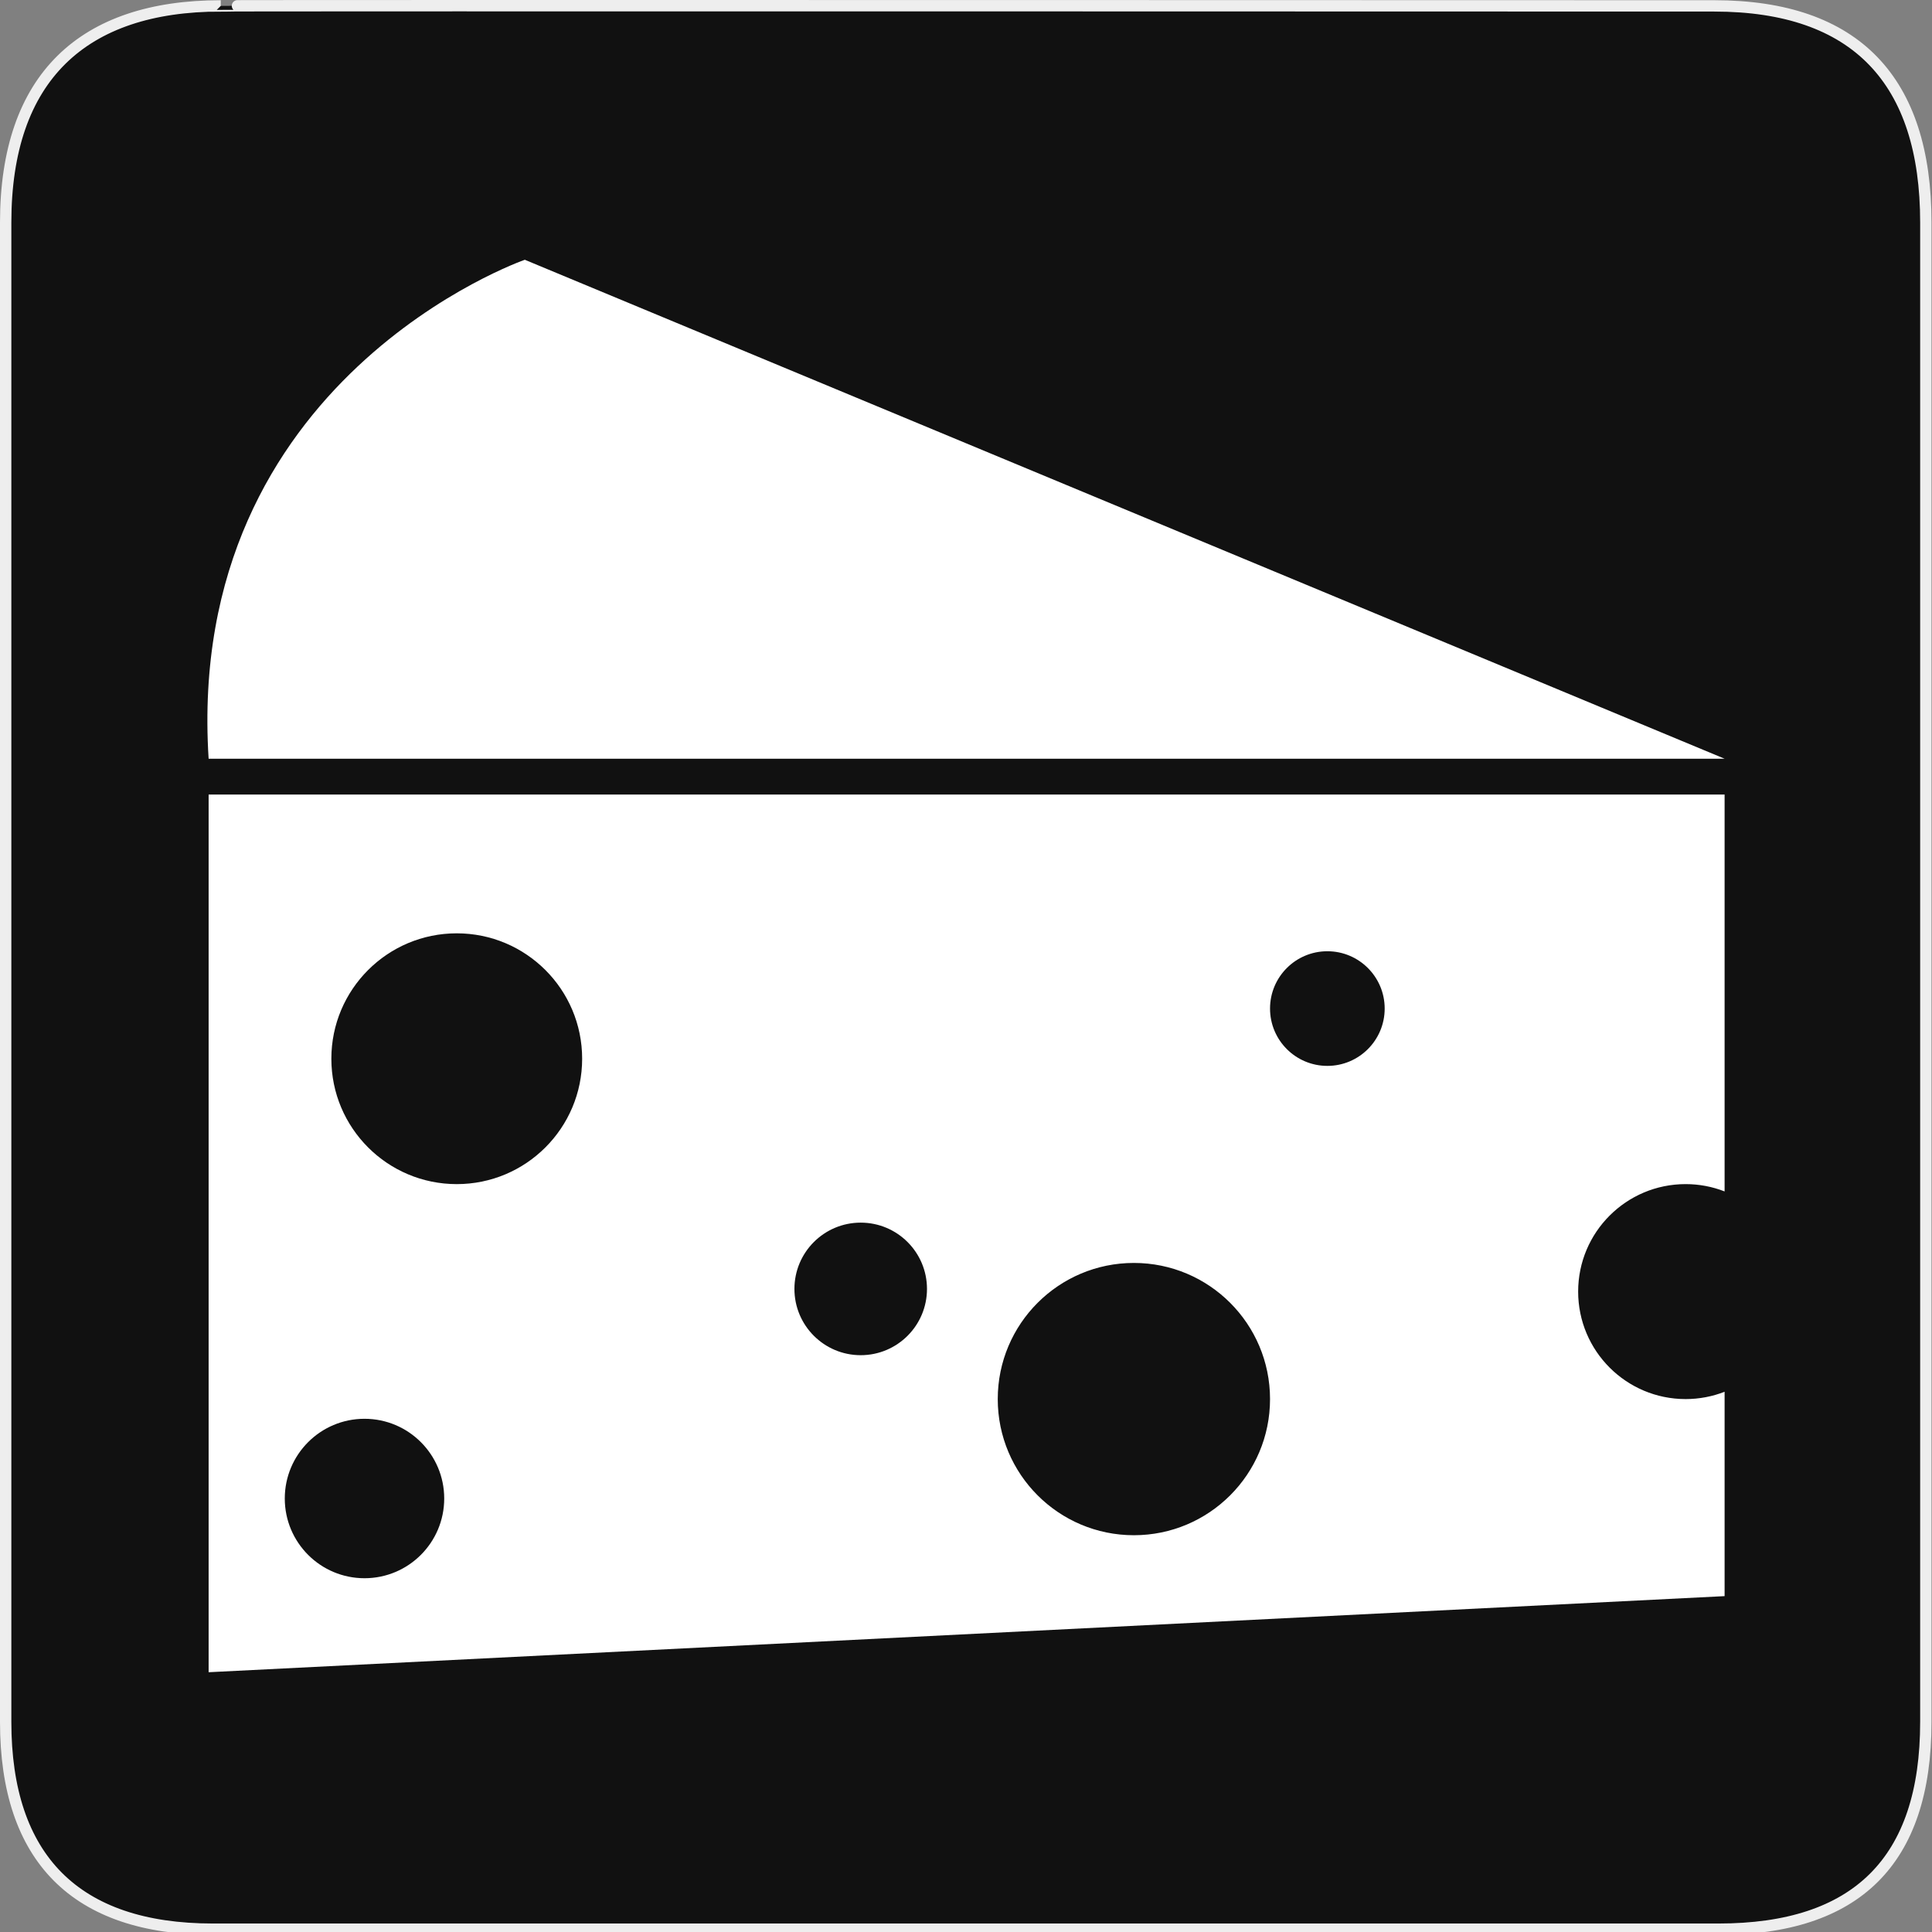 <?xml version="1.0" encoding="utf-8"?>
<!-- Generator: Adobe Illustrator 15.0.0, SVG Export Plug-In . SVG Version: 6.00 Build 0)  -->
<!DOCTYPE svg PUBLIC "-//W3C//DTD SVG 1.1//EN" "http://www.w3.org/Graphics/SVG/1.1/DTD/svg11.dtd">
<svg version="1.1" xmlns="http://www.w3.org/2000/svg" xmlns:xlink="http://www.w3.org/1999/xlink" x="0px" y="0px" width="580px"
	 height="580px" viewBox="0 0 580 580" enable-background="new 0 0 580 580" xml:space="preserve">
<rect x="0" y="0" width="580" height="580" fill="#808080" stroke="none"/>
<g id="Layer_1">
	<g id="Layer_2">
		<g id="g1327">
			<path id="path1329" fill="#111111" stroke="#EEEEEE" stroke-width="3.408" d="M66.275,1.768
				c-41.335,0-64.571,21.371-64.571,65.036v450.123c0,40.844,20.895,62.229,62.192,62.229h452.024
				c41.307,0,62.229-20.315,62.229-62.229V66.804c0-42.602-20.923-65.036-63.521-65.036C514.625,1.768,66.133,1.625,66.275,1.768z"
				/>
		</g>
	</g>
</g>
<g id="Layer_2_1_">
	<g>
		<path fill="#FFFFFF" d="M517.738,227.775L157.556,77.985c0,0-102.178,35.494-94.926,149.79H517.738z"/>
		<path fill="#FFFFFF" d="M62.63,502.014l455.108-22.844v-61.352c-3.628,1.412-7.571,2.196-11.699,2.196
			c-17.82,0-32.267-14.447-32.267-32.268s14.446-32.267,32.267-32.267c4.128,0,8.071,0.783,11.699,2.196V238.531H62.63V502.014z
			 M398.482,285.57c9.505,0,17.21,7.705,17.21,17.208c0,9.505-7.705,17.209-17.21,17.209c-9.504,0-17.209-7.704-17.209-17.209
			C381.273,293.274,388.978,285.57,398.482,285.57z M340.402,379.143c22.572,0,40.871,18.3,40.871,40.872
			c0,22.571-18.299,40.871-40.871,40.871s-40.871-18.3-40.871-40.871C299.531,397.443,317.83,379.143,340.402,379.143z
			 M258.39,367.044c10.989,0,19.898,8.909,19.898,19.897c0,10.989-8.909,19.898-19.898,19.898c-10.99,0-19.898-8.909-19.898-19.898
			C238.492,375.953,247.401,367.044,258.39,367.044z M137.12,280.192c20.791,0,37.645,16.854,37.645,37.645
			c0,20.79-16.854,37.645-37.645,37.645s-37.645-16.854-37.645-37.645C99.476,297.046,116.33,280.192,137.12,280.192z
			 M109.425,425.93c13.217,0,23.931,10.715,23.931,23.932s-10.714,23.932-23.931,23.932s-23.931-10.715-23.931-23.932
			S96.208,425.93,109.425,425.93z"/>
	</g>
</g>
</svg>
